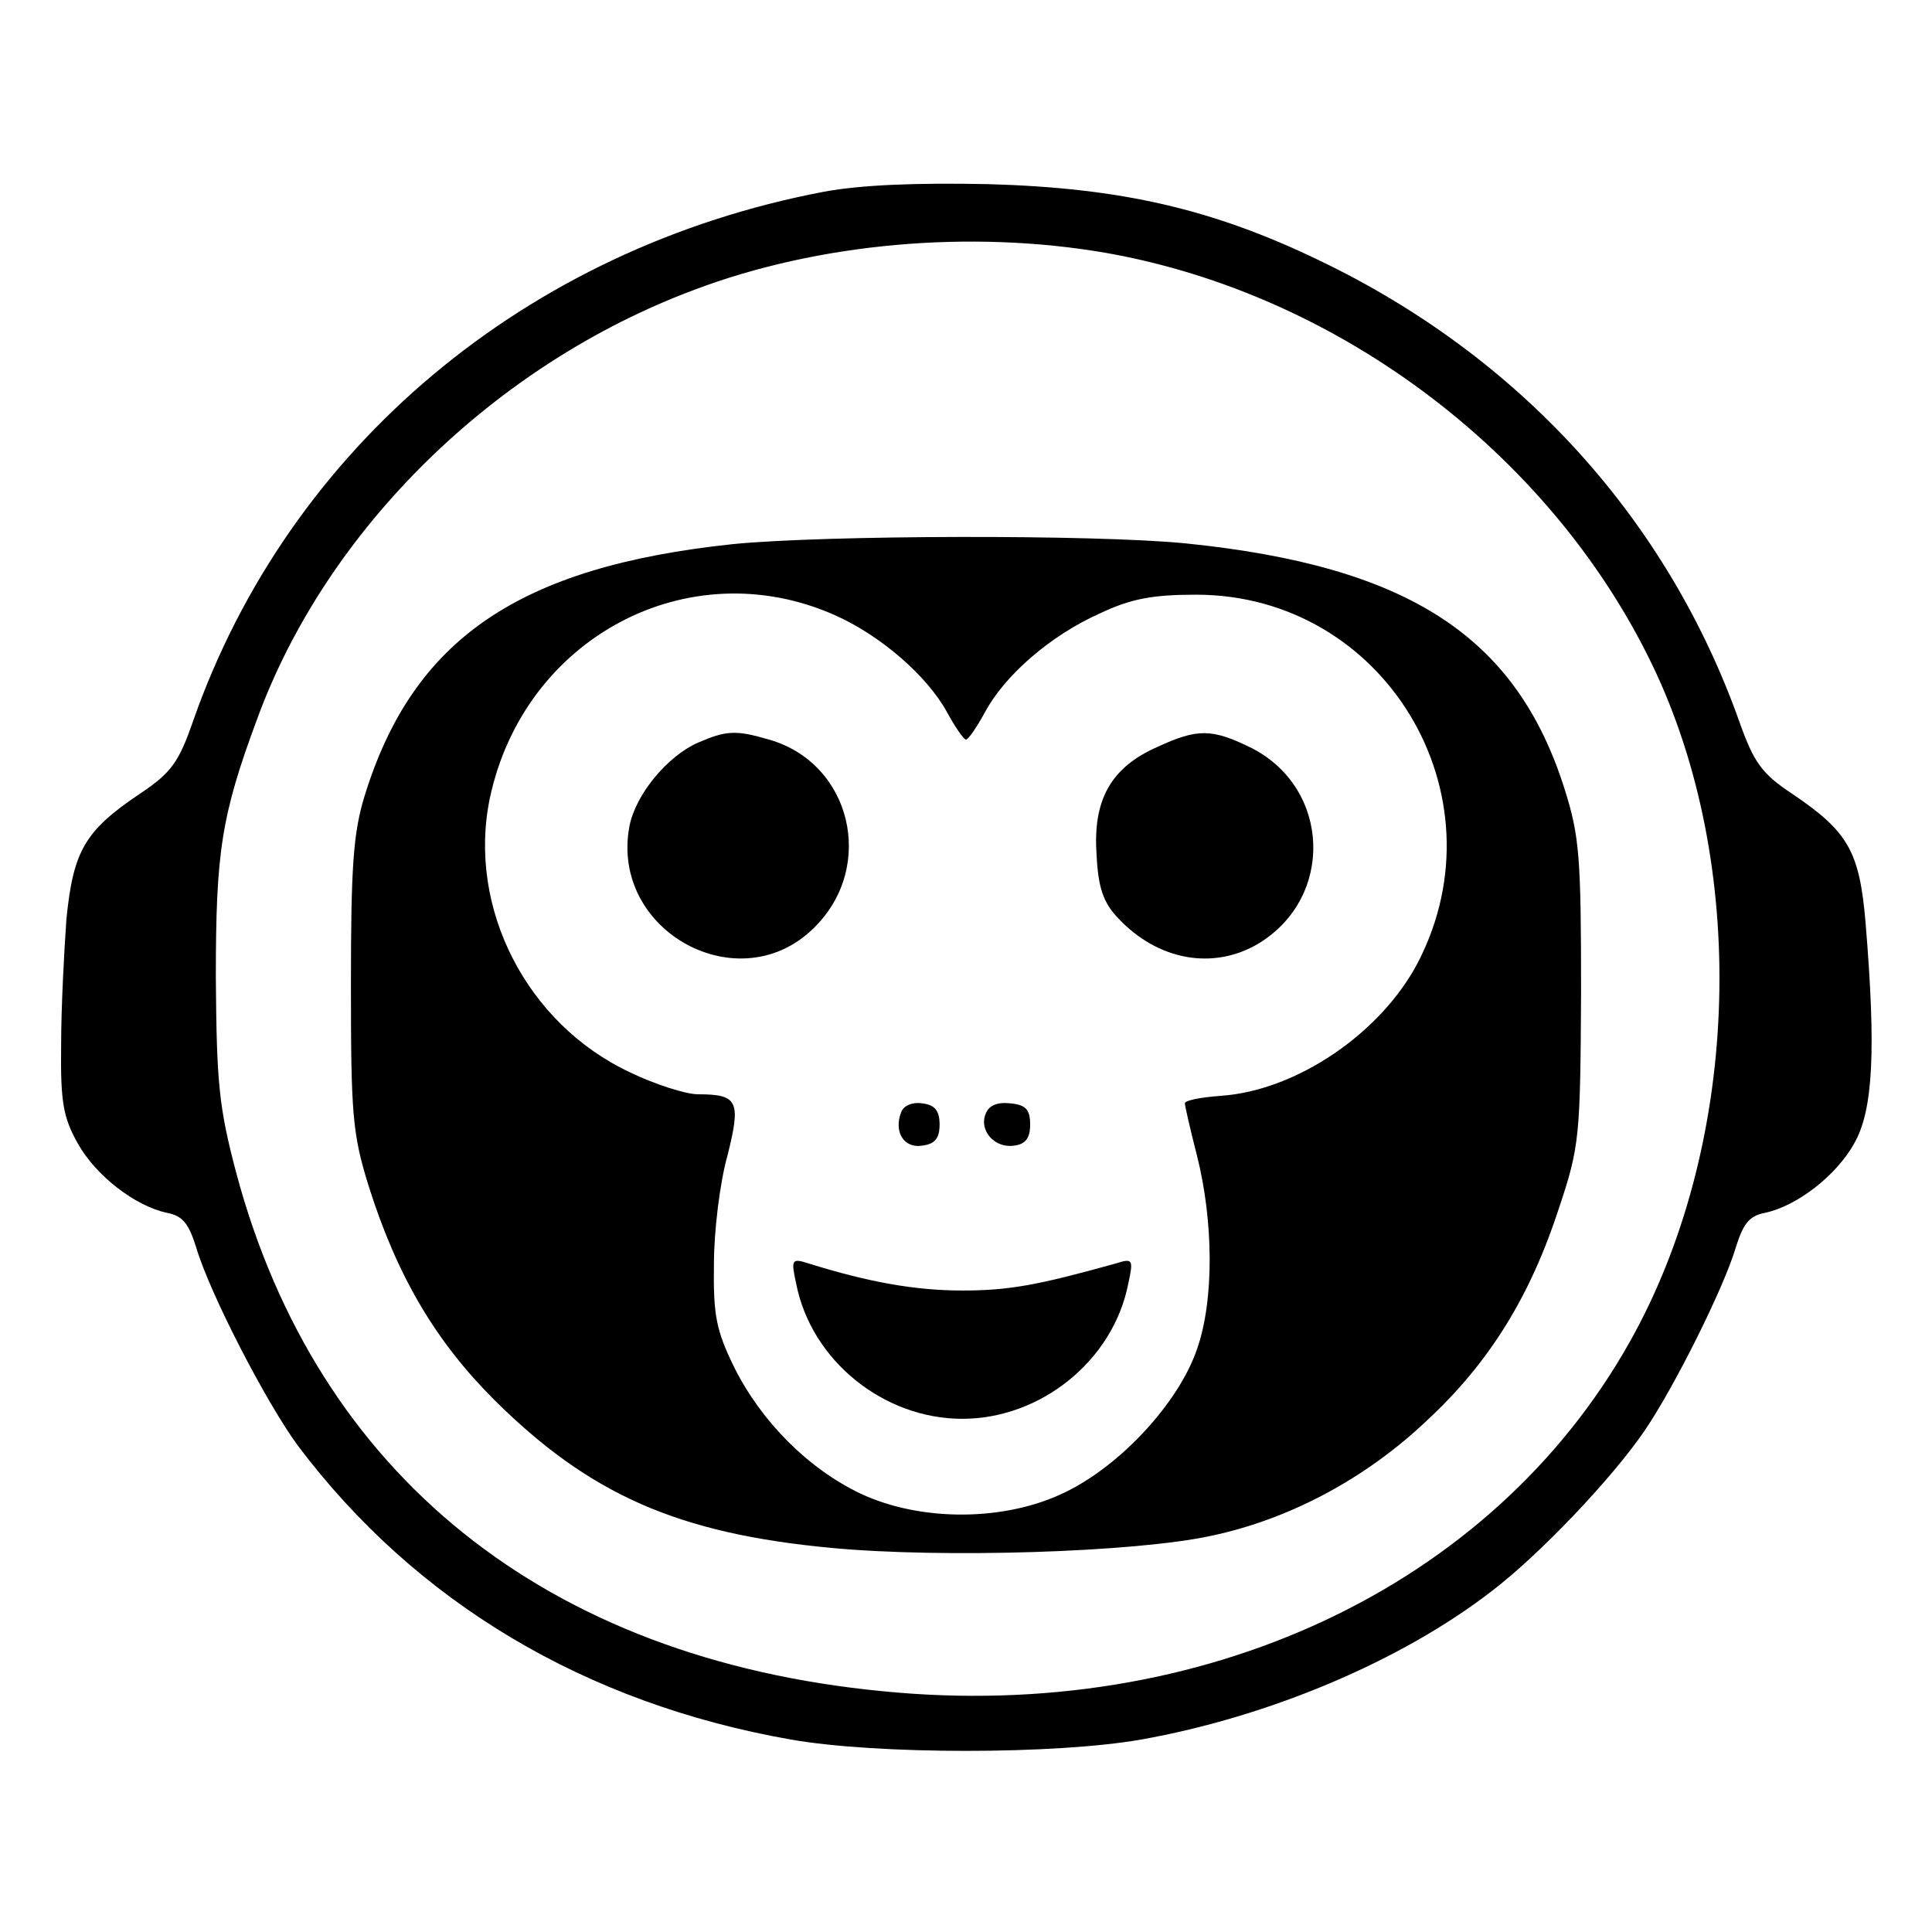 <?xml version="1.0" standalone="no"?>
<!DOCTYPE svg PUBLIC "-//W3C//DTD SVG 20010904//EN"
 "http://www.w3.org/TR/2001/REC-SVG-20010904/DTD/svg10.dtd">
<svg version="1.0" xmlns="http://www.w3.org/2000/svg"
 width="256pt" height="256pt" viewBox="0 0 256 256"
 preserveAspectRatio="xMidYMid meet">

<g transform="translate(0,256) scale(0.1,-0.1)"
fill="#000000" stroke="none">
<path d="M1092 2306 c-395 -75 -709 -339 -836 -701 -19 -55 -29 -69 -71 -97
-73 -49 -88 -76 -97 -166 -3 -42 -7 -117 -7 -167 -1 -76 3 -96 22 -130 24 -43
76 -83 118 -92 21 -4 29 -14 39 -46 18 -61 93 -206 135 -263 156 -207 380
-341 653 -389 114 -20 350 -20 464 0 169 30 345 104 465 197 63 48 159 149
202 212 39 57 105 189 121 243 10 32 18 42 39 46 42 9 94 49 118 92 25 44 29
123 15 292 -8 95 -23 121 -97 171 -41 27 -51 42 -70 95 -95 268 -290 484 -557
612 -141 68 -262 96 -438 101 -97 2 -169 -1 -218 -10z m373 -81 c313 -55 598
-273 730 -558 123 -267 109 -629 -36 -886 -183 -325 -566 -504 -989 -462 -447
43 -750 287 -857 687 -23 87 -26 119 -27 259 0 166 7 214 55 343 92 251 314
469 579 568 164 62 365 80 545 49z"/>
<path d="M971 1839 c-284 -30 -424 -126 -488 -334 -15 -49 -18 -94 -18 -250 0
-171 2 -197 23 -265 38 -121 89 -207 167 -285 127 -126 244 -177 446 -196 147
-14 403 -6 504 16 104 22 205 76 286 153 83 77 137 165 175 282 27 81 28 94
29 285 0 179 -2 207 -22 270 -64 202 -207 295 -502 325 -121 12 -480 11 -600
-1z m135 -94 c61 -27 123 -81 149 -129 11 -20 22 -36 25 -36 3 0 14 16 25 36
26 49 87 102 152 131 42 20 71 25 128 25 249 0 409 -264 294 -487 -49 -94
-161 -170 -261 -177 -27 -2 -48 -6 -48 -10 0 -3 7 -34 16 -69 22 -87 23 -192
0 -257 -24 -70 -100 -153 -174 -189 -79 -39 -191 -40 -272 -2 -69 33 -131 95
-167 167 -24 49 -28 69 -27 137 0 44 8 109 18 144 18 72 14 81 -39 81 -16 0
-57 13 -90 29 -137 64 -216 218 -186 363 45 213 263 329 457 243z"/>
<path d="M925 1576 c-41 -18 -83 -69 -91 -111 -26 -139 146 -233 245 -134 82
81 49 218 -60 249 -44 13 -57 12 -94 -4z"/>
<path d="M1533 1570 c-61 -27 -85 -70 -80 -142 2 -44 9 -64 28 -84 53 -57 127
-70 187 -34 100 61 95 204 -8 258 -54 27 -73 27 -127 2z"/>
<path d="M1194 1086 c-10 -26 4 -48 28 -44 17 2 23 10 23 28 0 18 -6 26 -23
28 -13 2 -25 -3 -28 -12z"/>
<path d="M1306 1084 c-9 -22 12 -46 38 -42 15 2 21 10 21 28 0 20 -6 26 -26
28 -18 2 -29 -3 -33 -14z"/>
<path d="M1055 859 c20 -102 116 -179 220 -179 104 0 200 77 220 179 7 32 6
34 -16 27 -104 -29 -142 -36 -204 -36 -62 0 -124 11 -204 36 -22 7 -23 5 -16
-27z"/>
</g>
</svg>
